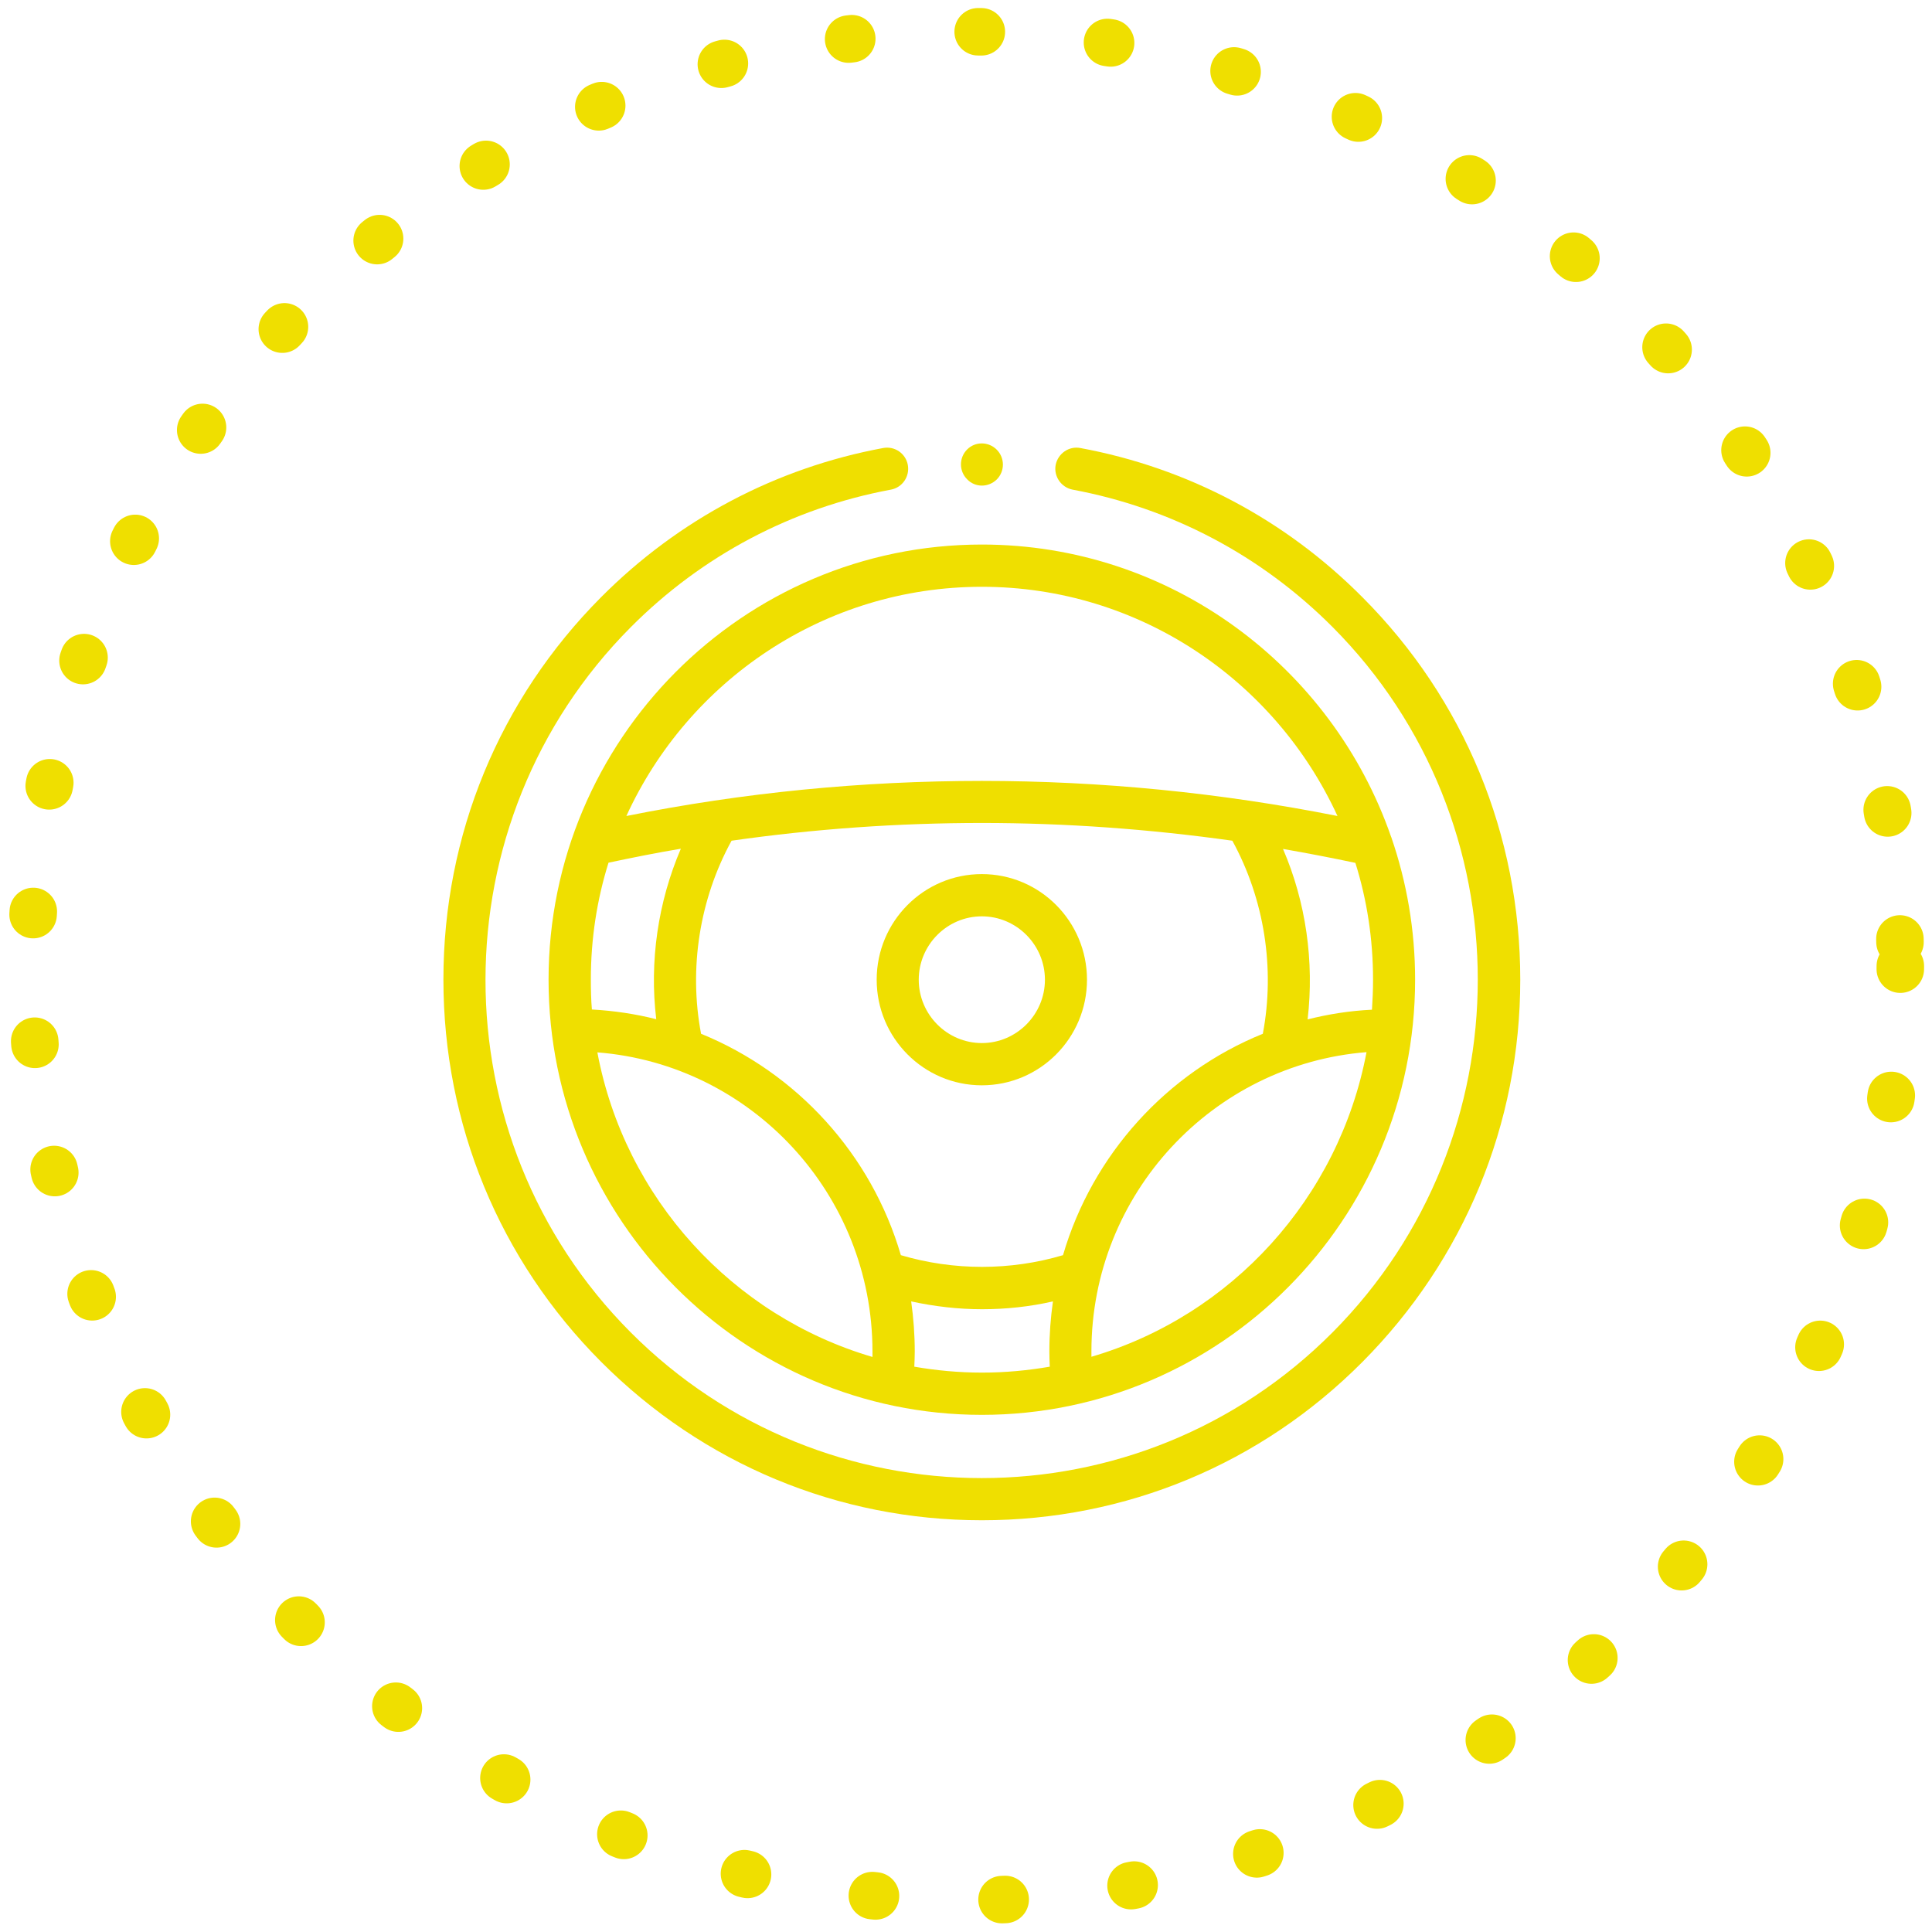 <svg width="61" height="61" viewBox="0 0 61 61" fill="none" xmlns="http://www.w3.org/2000/svg">
<circle cx="30.5" cy="30.5" r="29.5" stroke="#efdf00" stroke-width="1.5" stroke-linecap="round" stroke-linejoin="round" stroke-dasharray="0.1 4"/>
<path d="M48 30.933C48 26.37 46.234 22.082 43.02 18.86C40.576 16.399 37.495 14.772 34.108 14.145C33.749 14.078 33.404 14.319 33.331 14.679C33.264 15.039 33.504 15.386 33.862 15.459C36.983 16.039 39.825 17.54 42.077 19.801C48.186 25.937 48.186 35.921 42.077 42.064C35.967 48.207 26.026 48.2 19.91 42.064C13.794 35.928 13.807 25.937 19.917 19.801C22.168 17.54 25.01 16.039 28.131 15.459C28.49 15.392 28.729 15.046 28.663 14.679C28.596 14.319 28.251 14.078 27.886 14.145C24.506 14.772 21.424 16.399 18.98 18.854C15.766 22.082 14 26.364 14 30.926C14 35.488 15.766 39.776 18.98 42.998C22.195 46.219 26.458 48 31 48C35.542 48 39.812 46.226 43.02 42.998C46.227 39.77 48 35.488 48 30.933Z" fill="#efdf00"/>
<path d="M31 44.672C38.544 44.672 44.68 38.509 44.68 30.933C44.68 29.358 44.414 27.845 43.929 26.437C43.929 26.43 43.929 26.43 43.923 26.424C42.063 21.055 36.97 17.193 31 17.193C23.456 17.193 17.32 23.356 17.32 30.933C17.32 38.509 23.456 44.672 31 44.672ZM43.352 30.933C43.352 31.253 43.338 31.566 43.318 31.88C42.621 31.913 41.944 32.02 41.286 32.186C41.499 30.359 41.233 28.485 40.509 26.804C41.273 26.937 42.037 27.084 42.794 27.244C43.159 28.405 43.352 29.645 43.352 30.933ZM38.909 26.544C39.918 28.385 40.264 30.572 39.872 32.64C36.844 33.867 34.493 36.448 33.563 39.63C31.903 40.123 30.11 40.123 28.443 39.63C27.514 36.448 25.163 33.874 22.135 32.64C21.743 30.572 22.088 28.385 23.098 26.544C25.714 26.17 28.364 25.984 31.007 25.984C33.643 25.984 36.293 26.177 38.909 26.544ZM20.72 32.18C20.063 32.013 19.386 31.913 18.688 31.873C18.662 31.559 18.655 31.246 18.655 30.926C18.655 29.639 18.848 28.405 19.213 27.238C19.97 27.078 20.734 26.924 21.497 26.797C20.773 28.485 20.501 30.359 20.72 32.18ZM18.861 33.227C23.715 33.607 27.547 37.696 27.547 42.671C27.547 42.731 27.547 42.784 27.547 42.844C23.124 41.544 19.724 37.829 18.861 33.227ZM28.868 43.151C28.875 42.991 28.882 42.831 28.882 42.671C28.882 42.137 28.842 41.611 28.769 41.09C29.506 41.25 30.256 41.337 31.007 41.337C31.757 41.337 32.514 41.257 33.245 41.09C33.172 41.604 33.132 42.131 33.132 42.671C33.132 42.831 33.138 42.991 33.145 43.151C32.448 43.271 31.737 43.338 31.007 43.338C30.276 43.338 29.559 43.271 28.868 43.151ZM34.46 42.838C34.46 42.778 34.46 42.724 34.46 42.664C34.46 37.696 38.291 33.607 43.146 33.22C42.276 37.829 38.876 41.544 34.46 42.838ZM31 18.527C35.974 18.527 40.27 21.495 42.229 25.764C38.537 25.03 34.765 24.656 31 24.656C27.235 24.656 23.47 25.023 19.777 25.764C21.73 21.495 26.026 18.527 31 18.527Z" fill="#efdf00"/>
<path d="M27.68 30.933C27.68 32.773 29.167 34.267 31 34.267C32.833 34.267 34.32 32.773 34.32 30.933C34.32 29.092 32.833 27.598 31 27.598C29.167 27.598 27.68 29.092 27.68 30.933ZM31 28.932C32.096 28.932 32.992 29.832 32.992 30.933C32.992 32.033 32.096 32.933 31 32.933C29.904 32.933 29.008 32.033 29.008 30.933C29.008 29.832 29.904 28.932 31 28.932Z" fill="#efdf00"/>
<path d="M31 15.332C31.173 15.332 31.339 15.266 31.471 15.139C31.73 14.879 31.73 14.459 31.471 14.198C31.212 13.938 30.794 13.932 30.535 14.192C30.276 14.452 30.276 14.872 30.535 15.132C30.661 15.266 30.834 15.332 31 15.332Z" fill="#efdf00"/>
</svg>
